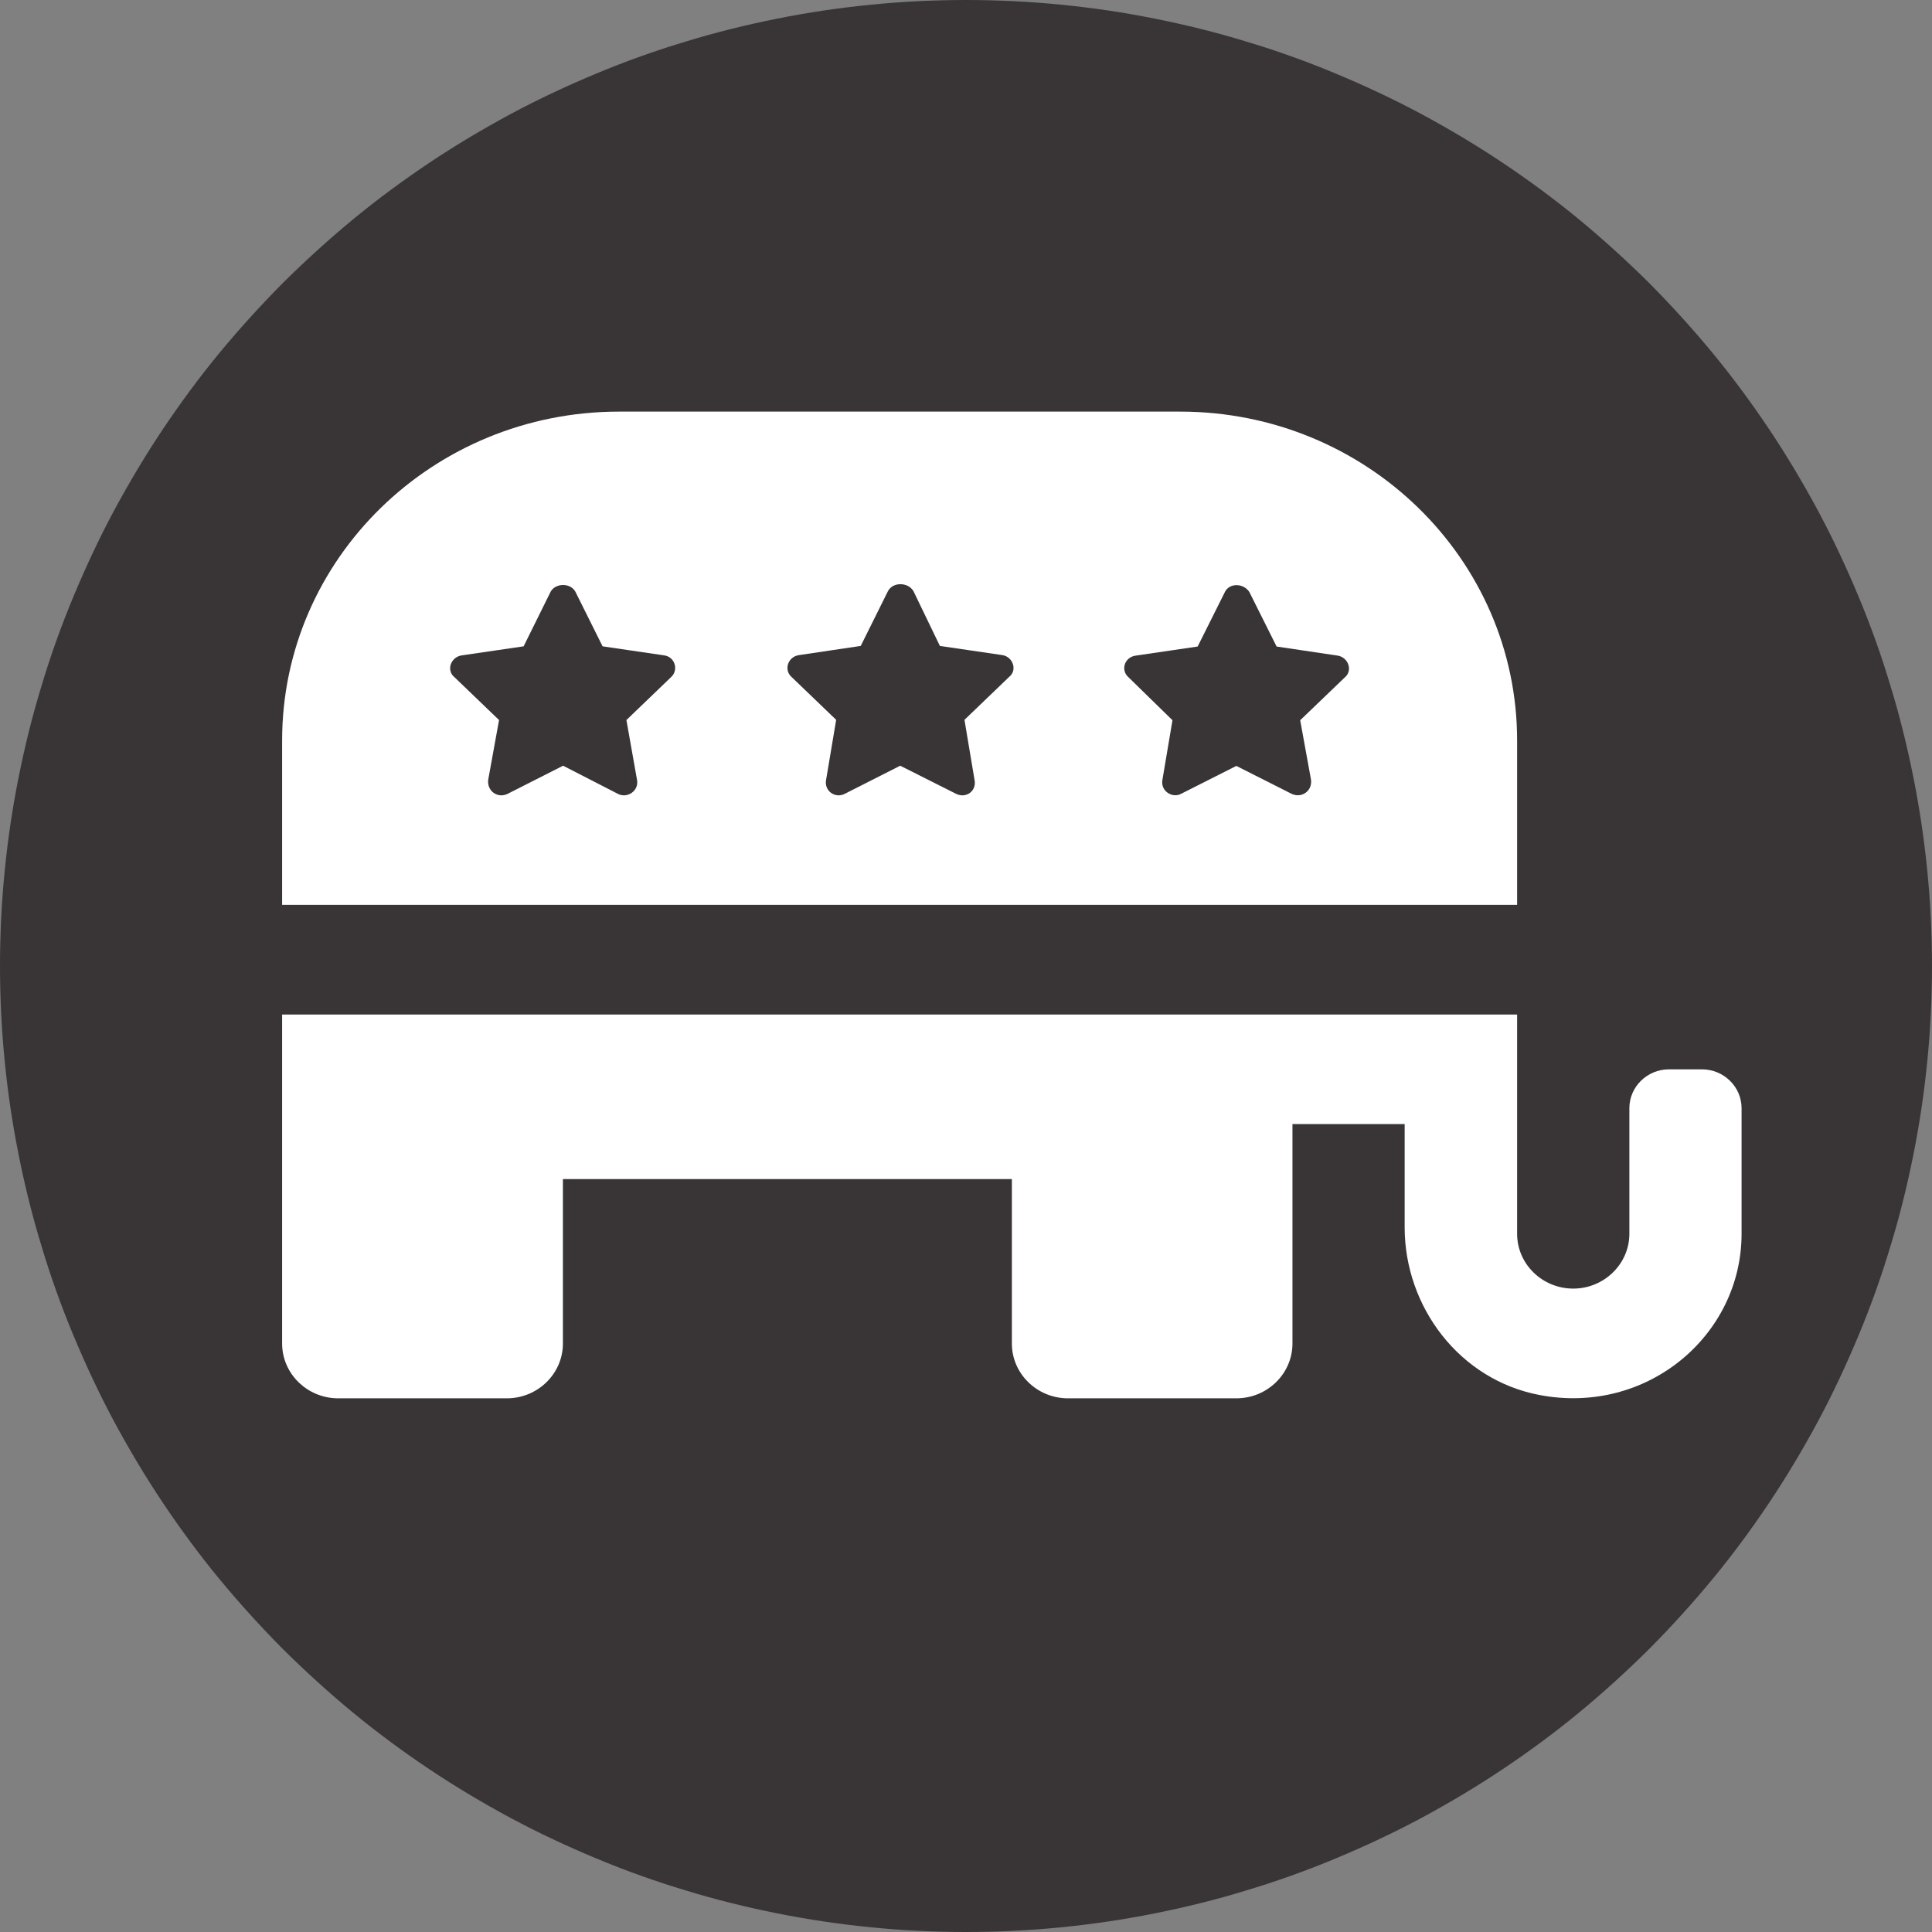 <?xml version="1.0" encoding="UTF-8"?>
<svg xmlns="http://www.w3.org/2000/svg" xmlns:xlink="http://www.w3.org/1999/xlink" width="39pt" height="39pt" viewBox="0 0 39 39" version="1.2">
<rect x="0" y="0" width="39" height="39" fill="#808080" stroke="none"/>
<defs>
<clipPath id="clip1">
  <path d="M 5.426 8.309 L 35.426 8.309 L 35.426 28.559 L 5.426 28.559 Z M 5.426 8.309 "/>
</clipPath>
</defs>
<g id="surface1">
<path style=" stroke:none;fill-rule:nonzero;fill:rgb(22.35%,20.779%,21.179%);fill-opacity:1;" d="M 19.5 0 C 18.863 0 18.223 0.031 17.59 0.094 C 16.953 0.156 16.32 0.25 15.695 0.375 C 15.07 0.5 14.449 0.652 13.84 0.84 C 13.227 1.023 12.629 1.238 12.039 1.484 C 11.449 1.73 10.871 2 10.309 2.301 C 9.746 2.605 9.199 2.93 8.668 3.285 C 8.137 3.641 7.621 4.02 7.129 4.426 C 6.637 4.832 6.164 5.262 5.711 5.711 C 5.262 6.164 4.832 6.637 4.426 7.129 C 4.02 7.621 3.641 8.137 3.285 8.668 C 2.93 9.199 2.605 9.746 2.301 10.309 C 2 10.871 1.73 11.449 1.484 12.039 C 1.238 12.629 1.023 13.227 0.84 13.84 C 0.652 14.449 0.5 15.07 0.375 15.695 C 0.25 16.32 0.156 16.953 0.094 17.59 C 0.031 18.223 0 18.863 0 19.5 C 0 20.137 0.031 20.777 0.094 21.41 C 0.156 22.047 0.25 22.68 0.375 23.305 C 0.5 23.93 0.652 24.551 0.84 25.16 C 1.023 25.773 1.238 26.371 1.484 26.961 C 1.73 27.551 2 28.129 2.301 28.691 C 2.605 29.254 2.93 29.801 3.285 30.332 C 3.641 30.863 4.02 31.379 4.426 31.871 C 4.832 32.363 5.262 32.836 5.711 33.289 C 6.164 33.738 6.637 34.168 7.129 34.574 C 7.621 34.98 8.137 35.359 8.668 35.715 C 9.199 36.07 9.746 36.395 10.309 36.699 C 10.871 37 11.449 37.27 12.039 37.516 C 12.629 37.762 13.227 37.977 13.84 38.16 C 14.449 38.348 15.07 38.5 15.695 38.625 C 16.32 38.75 16.953 38.844 17.59 38.906 C 18.223 38.969 18.863 39 19.5 39 C 20.137 39 20.777 38.969 21.41 38.906 C 22.047 38.844 22.68 38.75 23.305 38.625 C 23.93 38.5 24.551 38.348 25.16 38.16 C 25.773 37.977 26.371 37.762 26.961 37.516 C 27.551 37.27 28.129 37 28.691 36.699 C 29.254 36.395 29.801 36.07 30.332 35.715 C 30.863 35.359 31.379 34.98 31.871 34.574 C 32.363 34.168 32.836 33.738 33.289 33.289 C 33.738 32.836 34.168 32.363 34.574 31.871 C 34.98 31.379 35.359 30.863 35.715 30.332 C 36.07 29.801 36.395 29.254 36.699 28.691 C 37 28.129 37.27 27.551 37.516 26.961 C 37.762 26.371 37.977 25.773 38.16 25.16 C 38.348 24.551 38.5 23.93 38.625 23.305 C 38.75 22.68 38.844 22.047 38.906 21.41 C 38.969 20.777 39 20.137 39 19.5 C 39 18.863 38.969 18.223 38.906 17.59 C 38.844 16.953 38.75 16.32 38.625 15.695 C 38.5 15.07 38.348 14.449 38.16 13.84 C 37.977 13.227 37.762 12.629 37.516 12.039 C 37.27 11.449 37 10.871 36.699 10.309 C 36.395 9.746 36.07 9.199 35.715 8.668 C 35.359 8.137 34.98 7.621 34.574 7.129 C 34.168 6.637 33.738 6.164 33.289 5.711 C 32.836 5.262 32.363 4.832 31.871 4.426 C 31.379 4.02 30.863 3.641 30.332 3.285 C 29.801 2.93 29.254 2.605 28.691 2.301 C 28.129 2 27.551 1.73 26.961 1.484 C 26.371 1.238 25.773 1.023 25.16 0.84 C 24.551 0.652 23.93 0.5 23.305 0.375 C 22.68 0.25 22.047 0.156 21.41 0.094 C 20.777 0.031 20.137 0 19.5 0 Z M 19.5 0 "/>
<g clip-path="url(#clip1)" clip-rule="nonzero">
<path style=" stroke:none;fill-rule:nonzero;fill:rgb(100%,100%,100%);fill-opacity:1;" d="M 12.496 8.309 C 8.738 8.309 5.695 11.281 5.695 14.949 L 5.695 18.266 L 30.625 18.266 L 30.625 14.949 C 30.625 11.281 27.578 8.309 23.824 8.309 Z M 18.176 11.793 C 18.277 11.793 18.379 11.836 18.438 11.93 L 18.973 13.039 L 20.227 13.223 C 20.441 13.25 20.547 13.523 20.371 13.664 L 19.469 14.531 L 19.672 15.742 C 19.719 15.969 19.5 16.125 19.297 16.023 L 18.172 15.457 L 17.055 16.023 C 16.863 16.125 16.633 15.969 16.676 15.742 L 16.879 14.531 L 15.977 13.664 C 15.816 13.52 15.906 13.25 16.137 13.223 L 17.375 13.039 L 17.926 11.93 C 17.98 11.836 18.074 11.793 18.176 11.793 Z M 11.367 11.809 C 11.465 11.809 11.562 11.852 11.613 11.941 L 12.164 13.047 L 13.41 13.23 C 13.629 13.262 13.703 13.531 13.543 13.672 L 12.645 14.535 L 12.859 15.742 C 12.902 15.969 12.656 16.125 12.469 16.023 L 11.367 15.457 L 10.25 16.023 C 10.047 16.125 9.828 15.969 9.855 15.742 L 10.074 14.535 L 9.176 13.672 C 9 13.531 9.102 13.262 9.32 13.23 L 10.57 13.047 L 11.117 11.941 C 11.168 11.852 11.27 11.809 11.367 11.809 Z M 24.961 11.812 C 25.059 11.812 25.16 11.859 25.219 11.949 L 25.77 13.051 L 27 13.234 C 27.215 13.266 27.316 13.535 27.145 13.676 L 26.246 14.539 L 26.465 15.742 C 26.492 15.969 26.273 16.121 26.07 16.023 L 24.957 15.461 L 23.844 16.023 C 23.668 16.121 23.422 15.969 23.465 15.742 L 23.668 14.539 L 22.785 13.676 C 22.613 13.531 22.699 13.262 22.93 13.234 L 24.176 13.051 L 24.727 11.949 C 24.77 11.859 24.863 11.812 24.961 11.812 Z M 5.695 20.48 L 5.695 27.121 C 5.695 27.73 6.203 28.227 6.828 28.227 L 10.23 28.227 C 10.855 28.227 11.363 27.73 11.363 27.121 L 11.363 23.801 L 20.426 23.801 L 20.426 27.121 C 20.426 27.73 20.934 28.227 21.559 28.227 L 24.957 28.227 C 25.582 28.227 26.09 27.73 26.09 27.121 L 26.09 22.691 L 28.355 22.691 L 28.355 24.777 C 28.355 26.383 29.465 27.855 31.078 28.16 C 33.25 28.574 35.156 26.953 35.156 24.906 L 35.156 22.371 C 35.156 21.938 34.797 21.586 34.355 21.586 L 33.691 21.586 C 33.25 21.586 32.891 21.938 32.891 22.371 L 32.891 24.906 C 32.891 25.516 32.379 26.012 31.758 26.012 C 31.133 26.012 30.625 25.516 30.625 24.906 L 30.625 20.48 Z M 5.695 20.48 "/>
</g>
</g>
</svg>
